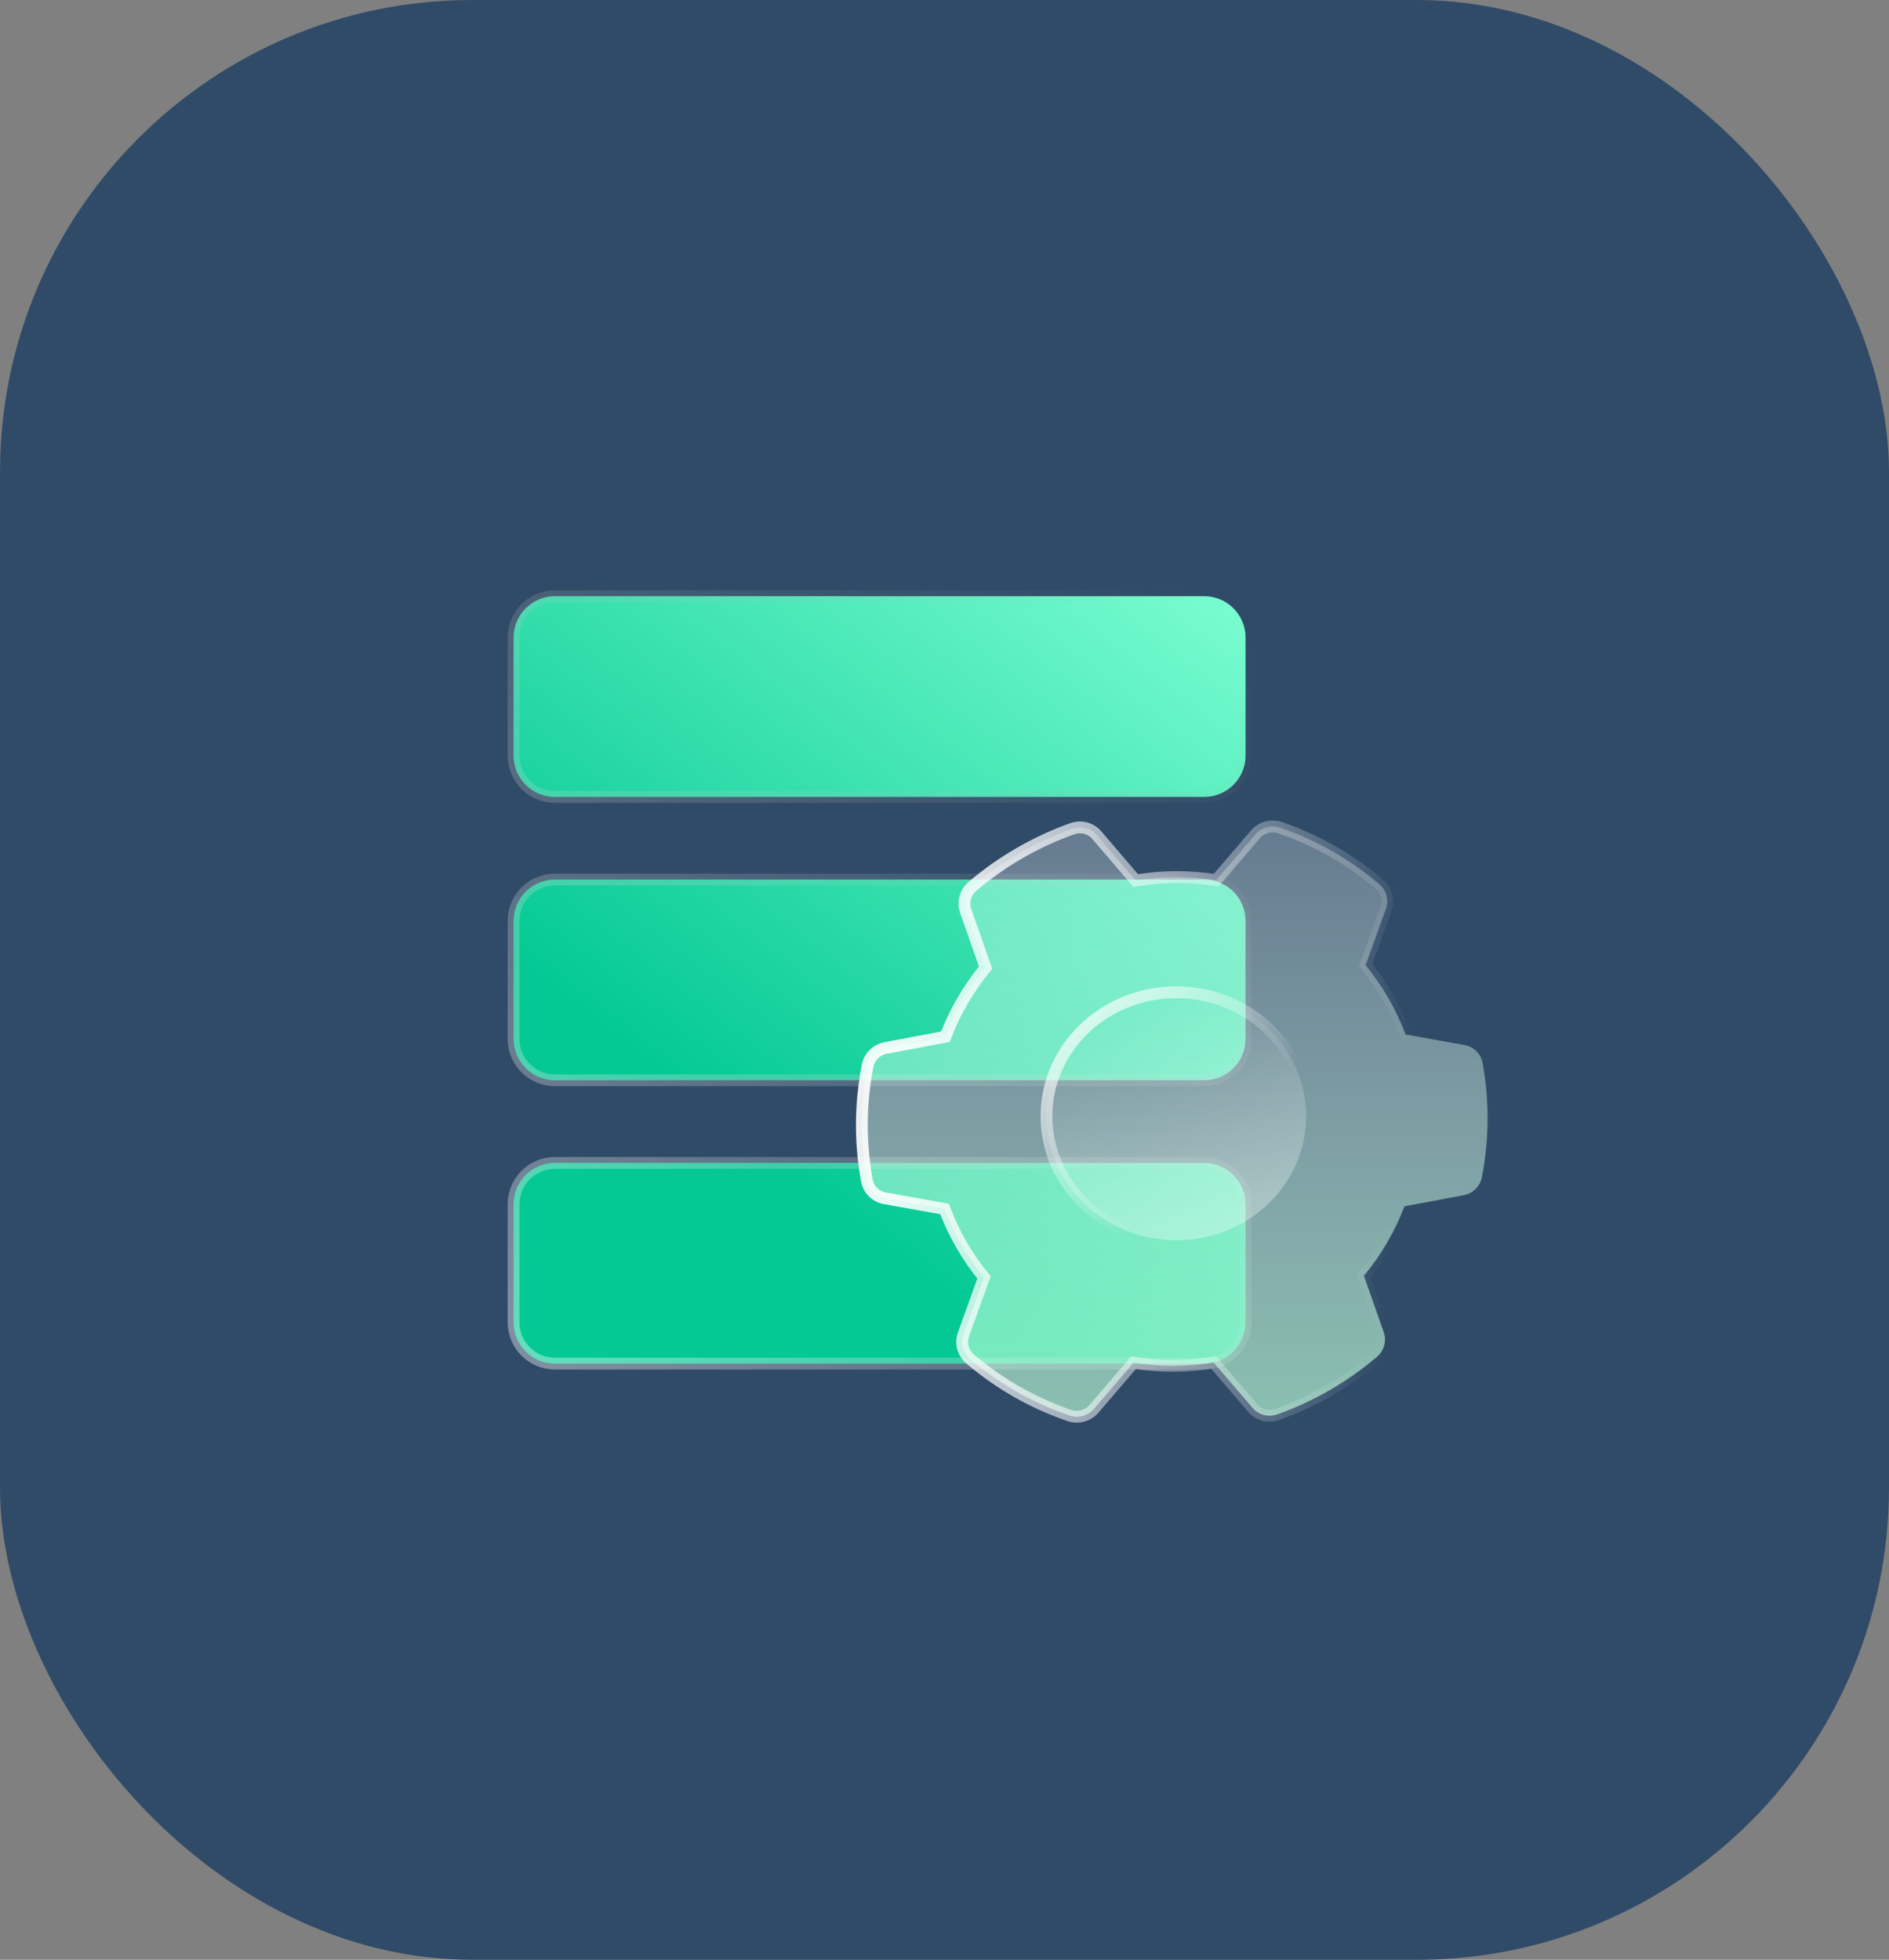 <?xml version="1.0" encoding="UTF-8"?>
<svg width="160px" height="166px" viewBox="0 0 160 166" version="1.1" xmlns="http://www.w3.org/2000/svg" xmlns:xlink="http://www.w3.org/1999/xlink">
    <rect x="0" y="0" width="160" height="166" fill="#808080" stroke="none"/>
    <title>图层管理</title>
    <defs>
        <linearGradient x1="94.769%" y1="-8.783%" x2="34.216%" y2="72.794%" id="linearGradient-1">
            <stop stop-color="#7FFFD3" offset="0%"></stop>
            <stop stop-color="#04C994" offset="100%"></stop>
        </linearGradient>
        <linearGradient x1="95.558%" y1="0%" x2="4.442%" y2="100%" id="linearGradient-2">
            <stop stop-color="#979797" stop-opacity="0" offset="0%"></stop>
            <stop stop-color="#FFFFFF" stop-opacity="0.381" offset="100%"></stop>
        </linearGradient>
        <linearGradient x1="50%" y1="0%" x2="50%" y2="100%" id="linearGradient-3">
            <stop stop-color="#F8FFFC" stop-opacity="0.264" offset="0.065%"></stop>
            <stop stop-color="#BAFFD9" stop-opacity="0.651" offset="100%"></stop>
        </linearGradient>
        <linearGradient x1="87.219%" y1="46.552%" x2="7.338%" y2="39.203%" id="linearGradient-4">
            <stop stop-color="#FFFFFF" stop-opacity="0" offset="0%"></stop>
            <stop stop-color="#FFFFFF" stop-opacity="0.907" offset="100%"></stop>
        </linearGradient>
        <linearGradient x1="50%" y1="4.442%" x2="78.038%" y2="95.558%" id="linearGradient-5">
            <stop stop-color="#FFFFFF" stop-opacity="0" offset="0%"></stop>
            <stop stop-color="#FFFFFF" stop-opacity="0.722" offset="100%"></stop>
        </linearGradient>
        <linearGradient x1="0%" y1="-1.424%" x2="65.529%" y2="61.308%" id="linearGradient-6">
            <stop stop-color="#FFFFFF" stop-opacity="0.889" offset="0%"></stop>
            <stop stop-color="#FFFFFF" stop-opacity="0" offset="100%"></stop>
        </linearGradient>
    </defs>
    <g id="页面-1" stroke="none" stroke-width="1" fill="none" fill-rule="evenodd">
        <g id="毛玻璃质感图标" transform="translate(-83, -272)">
            <g id="图层管理" transform="translate(83, 272)">
                <rect id="背景" fill="#304B68" x="0" y="0" width="160" height="166" rx="40"></rect>
                <g id="icon_图层管理_常态" transform="translate(18, 23)">
                    <rect id="选中背景" x="0" y="0" width="120" height="120" rx="60"></rect>
                    <path d="M84,75.5 C84.966,75.5 85.841,75.892 86.475,76.525 C87.108,77.159 87.5,78.034 87.5,79 L87.5,79 L87.5,89 C87.5,89.966 87.108,90.841 86.475,91.475 C85.841,92.108 84.966,92.5 84,92.5 L84,92.5 L29,92.5 C28.034,92.5 27.159,92.108 26.525,91.475 C25.892,90.841 25.5,89.966 25.5,89 L25.5,89 L25.5,79 C25.5,78.034 25.892,77.159 26.525,76.525 C27.159,75.892 28.034,75.5 29,75.5 L29,75.5 Z M84,51.5 C84.966,51.5 85.841,51.892 86.475,52.525 C87.108,53.159 87.5,54.034 87.5,55 L87.5,55 L87.5,65 C87.5,65.966 87.108,66.841 86.475,67.475 C85.841,68.108 84.966,68.5 84,68.5 L84,68.5 L29,68.5 C28.034,68.5 27.159,68.108 26.525,67.475 C25.892,66.841 25.5,65.966 25.5,65 L25.5,65 L25.5,55 C25.5,54.034 25.892,53.159 26.525,52.525 C27.159,51.892 28.034,51.5 29,51.5 L29,51.5 Z M84,27.5 C84.966,27.5 85.841,27.892 86.475,28.525 C87.108,29.159 87.5,30.034 87.5,31 L87.5,31 L87.5,41 C87.5,41.966 87.108,42.841 86.475,43.475 C85.841,44.108 84.966,44.5 84,44.5 L84,44.5 L29,44.5 C28.034,44.5 27.159,44.108 26.525,43.475 C25.892,42.841 25.5,41.966 25.5,41 L25.5,41 L25.5,31 C25.5,30.034 25.892,29.159 26.525,28.525 C27.159,27.892 28.034,27.5 29,27.5 L29,27.5 Z" id="形状结合" stroke="url(#linearGradient-2)" fill="url(#linearGradient-1)"></path>
                    <path d="M106.059,65.52 L101.053,64.622 C100.655,63.564 100.168,62.53 99.602,61.549 C99.036,60.567 98.381,59.623 97.667,58.754 L99.393,53.967 C99.66,53.23 99.44,52.408 98.839,51.901 L98.716,51.795 C96.306,49.77 93.571,48.205 90.58,47.16 L90.425,47.106 C89.687,46.849 88.86,47.069 88.34,47.667 L85.01,51.551 C82.744,51.192 80.456,51.198 78.197,51.588 L74.898,47.738 C74.39,47.143 73.561,46.93 72.817,47.198 L72.663,47.253 C69.711,48.321 66.891,49.95 64.491,51.974 L64.367,52.08 C63.763,52.591 63.532,53.416 63.793,54.154 L65.482,58.961 C64.034,60.72 62.892,62.688 62.074,64.815 L57.011,65.767 C56.238,65.915 55.626,66.52 55.483,67.294 L55.452,67.454 C54.867,70.579 54.851,73.727 55.396,76.823 L55.426,76.982 C55.561,77.752 56.162,78.354 56.937,78.496 L62.001,79.4 C62.393,80.449 62.88,81.47 63.437,82.436 C64,83.412 64.641,84.344 65.346,85.197 L63.607,90.033 C63.34,90.77 63.56,91.592 64.161,92.099 L64.284,92.205 C66.691,94.224 69.429,95.795 72.42,96.84 L72.575,96.894 C73.313,97.151 74.14,96.931 74.66,96.333 L78.015,92.421 C80.268,92.781 82.545,92.781 84.786,92.395 L88.102,96.262 C88.61,96.857 89.439,97.07 90.183,96.802 L90.337,96.747 C91.818,96.21 93.257,95.542 94.631,94.748 C96.005,93.954 97.309,93.038 98.509,92.026 L98.633,91.92 C99.237,91.409 99.468,90.584 99.207,89.846 L97.524,85.062 C98.988,83.294 100.141,81.32 100.963,79.177 L105.989,78.233 C106.762,78.085 107.374,77.48 107.517,76.706 L107.548,76.546 C108.133,73.421 108.149,70.273 107.604,67.177 L107.574,67.018 C107.432,66.259 106.834,65.663 106.059,65.52 Z" id="形状" stroke="url(#linearGradient-4)" fill="url(#linearGradient-3)" fill-rule="nonzero"></path>
                    <path d="M81.635,82.047 C75.559,82.047 70.635,77.346 70.635,71.547 C70.635,65.747 75.559,61.047 81.635,61.047 C87.71,61.047 92.635,65.747 92.635,71.547 C92.635,77.346 87.71,82.047 81.635,82.047 Z" id="路径" stroke="url(#linearGradient-6)" fill-opacity="0.48" fill="url(#linearGradient-5)" fill-rule="nonzero"></path>
                </g>
            </g>
        </g>
    </g>
</svg>